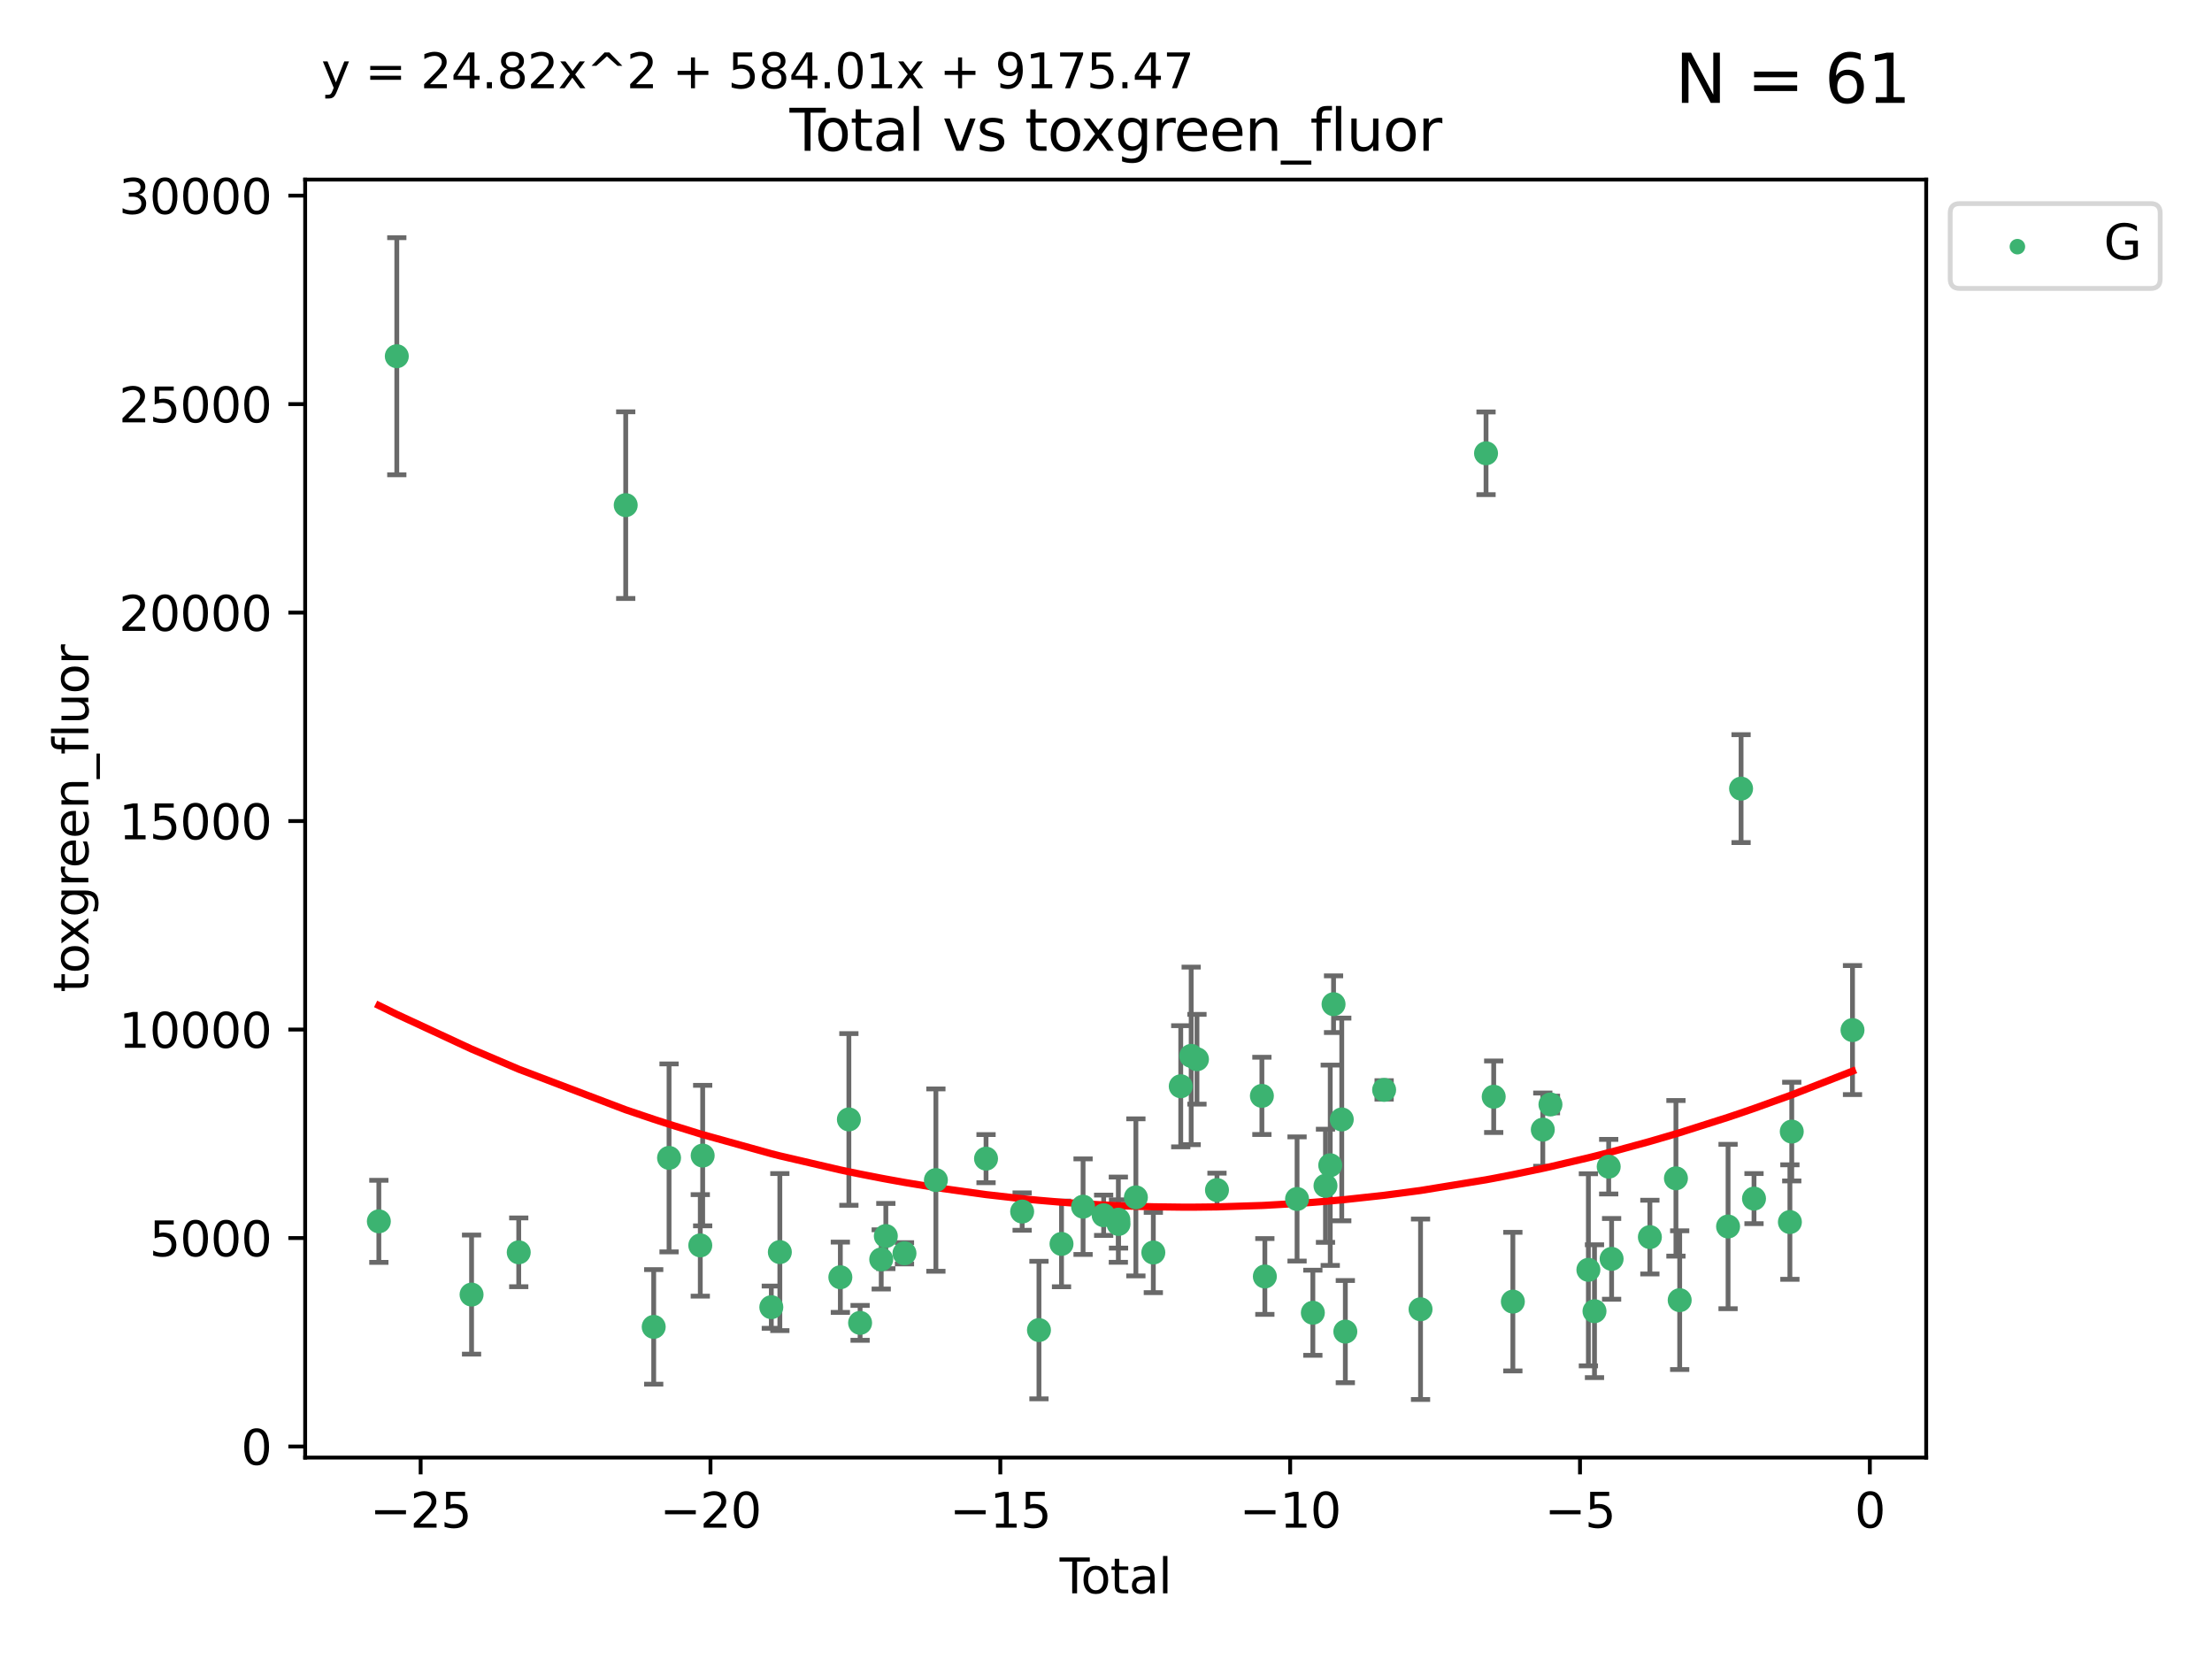 <?xml version="1.0" encoding="utf-8" standalone="no"?>
<!DOCTYPE svg PUBLIC "-//W3C//DTD SVG 1.1//EN"
  "http://www.w3.org/Graphics/SVG/1.1/DTD/svg11.dtd">
<svg xmlns:xlink="http://www.w3.org/1999/xlink" width="460.8pt" height="345.6pt" viewBox="0 0 460.8 345.6" xmlns="http://www.w3.org/2000/svg" version="1.1">
 <defs>
  <style type="text/css">*{stroke-linejoin: round; stroke-linecap: butt}</style>
 </defs>
 <g id="figure_1">
  <g id="patch_1">
   <path d="M 0 345.6 
L 460.8 345.6 
L 460.8 0 
L 0 0 
z
" style="fill: #ffffff"/>
  </g>
  <g id="axes_1">
   <g id="patch_2">
    <path d="M 63.571 303.64 
L 401.26 303.64 
L 401.26 37.411 
L 63.571 37.411 
z
" style="fill: #ffffff"/>
   </g>
   <g id="PathCollection_1">
    <defs>
     <path id="m2d88f4c5b1" d="M 0 1.118 
C 0.297 1.118 0.581 1 0.791 0.791 
C 1 0.581 1.118 0.297 1.118 0 
C 1.118 -0.297 1 -0.581 0.791 -0.791 
C 0.581 -1 0.297 -1.118 0 -1.118 
C -0.297 -1.118 -0.581 -1 -0.791 -0.791 
C -1 -0.581 -1.118 -0.297 -1.118 0 
C -1.118 0.297 -1 0.581 -0.791 0.791 
C -0.581 1 -0.297 1.118 0 1.118 
z
" style="stroke: #3cb371"/>
    </defs>
    <g clip-path="url(#pa39fe75b56)">
     <use xlink:href="#m2d88f4c5b1" x="78.921" y="254.428" style="fill: #3cb371; stroke: #3cb371"/>
     <use xlink:href="#m2d88f4c5b1" x="82.661" y="74.208" style="fill: #3cb371; stroke: #3cb371"/>
     <use xlink:href="#m2d88f4c5b1" x="98.235" y="269.685" style="fill: #3cb371; stroke: #3cb371"/>
     <use xlink:href="#m2d88f4c5b1" x="108.063" y="260.881" style="fill: #3cb371; stroke: #3cb371"/>
     <use xlink:href="#m2d88f4c5b1" x="130.349" y="105.23" style="fill: #3cb371; stroke: #3cb371"/>
     <use xlink:href="#m2d88f4c5b1" x="136.179" y="276.413" style="fill: #3cb371; stroke: #3cb371"/>
     <use xlink:href="#m2d88f4c5b1" x="139.376" y="241.21" style="fill: #3cb371; stroke: #3cb371"/>
     <use xlink:href="#m2d88f4c5b1" x="145.882" y="259.438" style="fill: #3cb371; stroke: #3cb371"/>
     <use xlink:href="#m2d88f4c5b1" x="146.38" y="240.726" style="fill: #3cb371; stroke: #3cb371"/>
     <use xlink:href="#m2d88f4c5b1" x="160.678" y="272.308" style="fill: #3cb371; stroke: #3cb371"/>
     <use xlink:href="#m2d88f4c5b1" x="162.456" y="260.832" style="fill: #3cb371; stroke: #3cb371"/>
     <use xlink:href="#m2d88f4c5b1" x="175.061" y="266.073" style="fill: #3cb371; stroke: #3cb371"/>
     <use xlink:href="#m2d88f4c5b1" x="176.837" y="233.197" style="fill: #3cb371; stroke: #3cb371"/>
     <use xlink:href="#m2d88f4c5b1" x="179.174" y="275.578" style="fill: #3cb371; stroke: #3cb371"/>
     <use xlink:href="#m2d88f4c5b1" x="183.575" y="262.355" style="fill: #3cb371; stroke: #3cb371"/>
     <use xlink:href="#m2d88f4c5b1" x="184.535" y="257.493" style="fill: #3cb371; stroke: #3cb371"/>
     <use xlink:href="#m2d88f4c5b1" x="188.419" y="261.085" style="fill: #3cb371; stroke: #3cb371"/>
     <use xlink:href="#m2d88f4c5b1" x="194.964" y="245.833" style="fill: #3cb371; stroke: #3cb371"/>
     <use xlink:href="#m2d88f4c5b1" x="205.41" y="241.366" style="fill: #3cb371; stroke: #3cb371"/>
     <use xlink:href="#m2d88f4c5b1" x="212.932" y="252.393" style="fill: #3cb371; stroke: #3cb371"/>
     <use xlink:href="#m2d88f4c5b1" x="216.435" y="277.076" style="fill: #3cb371; stroke: #3cb371"/>
     <use xlink:href="#m2d88f4c5b1" x="221.133" y="259.133" style="fill: #3cb371; stroke: #3cb371"/>
     <use xlink:href="#m2d88f4c5b1" x="225.625" y="251.371" style="fill: #3cb371; stroke: #3cb371"/>
     <use xlink:href="#m2d88f4c5b1" x="229.912" y="253.158" style="fill: #3cb371; stroke: #3cb371"/>
     <use xlink:href="#m2d88f4c5b1" x="232.973" y="254.078" style="fill: #3cb371; stroke: #3cb371"/>
     <use xlink:href="#m2d88f4c5b1" x="233.009" y="254.976" style="fill: #3cb371; stroke: #3cb371"/>
     <use xlink:href="#m2d88f4c5b1" x="236.626" y="249.435" style="fill: #3cb371; stroke: #3cb371"/>
     <use xlink:href="#m2d88f4c5b1" x="240.26" y="260.922" style="fill: #3cb371; stroke: #3cb371"/>
     <use xlink:href="#m2d88f4c5b1" x="245.972" y="226.288" style="fill: #3cb371; stroke: #3cb371"/>
     <use xlink:href="#m2d88f4c5b1" x="248.143" y="219.956" style="fill: #3cb371; stroke: #3cb371"/>
     <use xlink:href="#m2d88f4c5b1" x="249.35" y="220.66" style="fill: #3cb371; stroke: #3cb371"/>
     <use xlink:href="#m2d88f4c5b1" x="253.519" y="247.91" style="fill: #3cb371; stroke: #3cb371"/>
     <use xlink:href="#m2d88f4c5b1" x="262.875" y="228.292" style="fill: #3cb371; stroke: #3cb371"/>
     <use xlink:href="#m2d88f4c5b1" x="263.492" y="265.915" style="fill: #3cb371; stroke: #3cb371"/>
     <use xlink:href="#m2d88f4c5b1" x="270.202" y="249.77" style="fill: #3cb371; stroke: #3cb371"/>
     <use xlink:href="#m2d88f4c5b1" x="273.491" y="273.469" style="fill: #3cb371; stroke: #3cb371"/>
     <use xlink:href="#m2d88f4c5b1" x="276.124" y="247.02" style="fill: #3cb371; stroke: #3cb371"/>
     <use xlink:href="#m2d88f4c5b1" x="277.114" y="242.746" style="fill: #3cb371; stroke: #3cb371"/>
     <use xlink:href="#m2d88f4c5b1" x="277.803" y="209.192" style="fill: #3cb371; stroke: #3cb371"/>
     <use xlink:href="#m2d88f4c5b1" x="279.514" y="233.201" style="fill: #3cb371; stroke: #3cb371"/>
     <use xlink:href="#m2d88f4c5b1" x="280.258" y="277.398" style="fill: #3cb371; stroke: #3cb371"/>
     <use xlink:href="#m2d88f4c5b1" x="288.339" y="227.045" style="fill: #3cb371; stroke: #3cb371"/>
     <use xlink:href="#m2d88f4c5b1" x="295.925" y="272.743" style="fill: #3cb371; stroke: #3cb371"/>
     <use xlink:href="#m2d88f4c5b1" x="309.568" y="94.432" style="fill: #3cb371; stroke: #3cb371"/>
     <use xlink:href="#m2d88f4c5b1" x="311.166" y="228.467" style="fill: #3cb371; stroke: #3cb371"/>
     <use xlink:href="#m2d88f4c5b1" x="315.157" y="271.151" style="fill: #3cb371; stroke: #3cb371"/>
     <use xlink:href="#m2d88f4c5b1" x="321.394" y="235.325" style="fill: #3cb371; stroke: #3cb371"/>
     <use xlink:href="#m2d88f4c5b1" x="322.987" y="230.083" style="fill: #3cb371; stroke: #3cb371"/>
     <use xlink:href="#m2d88f4c5b1" x="330.89" y="264.527" style="fill: #3cb371; stroke: #3cb371"/>
     <use xlink:href="#m2d88f4c5b1" x="332.162" y="273.145" style="fill: #3cb371; stroke: #3cb371"/>
     <use xlink:href="#m2d88f4c5b1" x="335.122" y="243.04" style="fill: #3cb371; stroke: #3cb371"/>
     <use xlink:href="#m2d88f4c5b1" x="335.728" y="262.246" style="fill: #3cb371; stroke: #3cb371"/>
     <use xlink:href="#m2d88f4c5b1" x="343.7" y="257.711" style="fill: #3cb371; stroke: #3cb371"/>
     <use xlink:href="#m2d88f4c5b1" x="349.129" y="245.466" style="fill: #3cb371; stroke: #3cb371"/>
     <use xlink:href="#m2d88f4c5b1" x="349.91" y="270.848" style="fill: #3cb371; stroke: #3cb371"/>
     <use xlink:href="#m2d88f4c5b1" x="359.988" y="255.503" style="fill: #3cb371; stroke: #3cb371"/>
     <use xlink:href="#m2d88f4c5b1" x="362.697" y="164.284" style="fill: #3cb371; stroke: #3cb371"/>
     <use xlink:href="#m2d88f4c5b1" x="365.392" y="249.691" style="fill: #3cb371; stroke: #3cb371"/>
     <use xlink:href="#m2d88f4c5b1" x="372.869" y="254.577" style="fill: #3cb371; stroke: #3cb371"/>
     <use xlink:href="#m2d88f4c5b1" x="373.256" y="235.728" style="fill: #3cb371; stroke: #3cb371"/>
     <use xlink:href="#m2d88f4c5b1" x="385.911" y="214.584" style="fill: #3cb371; stroke: #3cb371"/>
    </g>
   </g>
   <g id="matplotlib.axis_1">
    <g id="xtick_1">
     <g id="line2d_1">
      <defs>
       <path id="m2c9f956b57" d="M 0 0 
L 0 3.5 
" style="stroke: #000000; stroke-width: 0.8"/>
      </defs>
      <g>
       <use xlink:href="#m2c9f956b57" x="87.627" y="303.64" style="stroke: #000000; stroke-width: 0.8"/>
      </g>
     </g>
     <g id="text_1">
      <!-- −25 -->
      <g transform="translate(77.075 318.238)scale(0.1 -0.1)">
       <defs>
        <path id="DejaVuSans-2212" d="M 678 2272 
L 4684 2272 
L 4684 1741 
L 678 1741 
L 678 2272 
z
" transform="scale(0.016)"/>
        <path id="DejaVuSans-32" d="M 1228 531 
L 3431 531 
L 3431 0 
L 469 0 
L 469 531 
Q 828 903 1448 1529 
Q 2069 2156 2228 2338 
Q 2531 2678 2651 2914 
Q 2772 3150 2772 3378 
Q 2772 3750 2511 3984 
Q 2250 4219 1831 4219 
Q 1534 4219 1204 4116 
Q 875 4013 500 3803 
L 500 4441 
Q 881 4594 1212 4672 
Q 1544 4750 1819 4750 
Q 2544 4750 2975 4387 
Q 3406 4025 3406 3419 
Q 3406 3131 3298 2873 
Q 3191 2616 2906 2266 
Q 2828 2175 2409 1742 
Q 1991 1309 1228 531 
z
" transform="scale(0.016)"/>
        <path id="DejaVuSans-35" d="M 691 4666 
L 3169 4666 
L 3169 4134 
L 1269 4134 
L 1269 2991 
Q 1406 3038 1543 3061 
Q 1681 3084 1819 3084 
Q 2600 3084 3056 2656 
Q 3513 2228 3513 1497 
Q 3513 744 3044 326 
Q 2575 -91 1722 -91 
Q 1428 -91 1123 -41 
Q 819 9 494 109 
L 494 744 
Q 775 591 1075 516 
Q 1375 441 1709 441 
Q 2250 441 2565 725 
Q 2881 1009 2881 1497 
Q 2881 1984 2565 2268 
Q 2250 2553 1709 2553 
Q 1456 2553 1204 2497 
Q 953 2441 691 2322 
L 691 4666 
z
" transform="scale(0.016)"/>
       </defs>
       <use xlink:href="#DejaVuSans-2212"/>
       <use xlink:href="#DejaVuSans-32" x="83.789"/>
       <use xlink:href="#DejaVuSans-35" x="147.412"/>
      </g>
     </g>
    </g>
    <g id="xtick_2">
     <g id="line2d_2">
      <g>
       <use xlink:href="#m2c9f956b57" x="148.006" y="303.64" style="stroke: #000000; stroke-width: 0.8"/>
      </g>
     </g>
     <g id="text_2">
      <!-- −20 -->
      <g transform="translate(137.454 318.238)scale(0.1 -0.1)">
       <defs>
        <path id="DejaVuSans-30" d="M 2034 4250 
Q 1547 4250 1301 3770 
Q 1056 3291 1056 2328 
Q 1056 1369 1301 889 
Q 1547 409 2034 409 
Q 2525 409 2770 889 
Q 3016 1369 3016 2328 
Q 3016 3291 2770 3770 
Q 2525 4250 2034 4250 
z
M 2034 4750 
Q 2819 4750 3233 4129 
Q 3647 3509 3647 2328 
Q 3647 1150 3233 529 
Q 2819 -91 2034 -91 
Q 1250 -91 836 529 
Q 422 1150 422 2328 
Q 422 3509 836 4129 
Q 1250 4750 2034 4750 
z
" transform="scale(0.016)"/>
       </defs>
       <use xlink:href="#DejaVuSans-2212"/>
       <use xlink:href="#DejaVuSans-32" x="83.789"/>
       <use xlink:href="#DejaVuSans-30" x="147.412"/>
      </g>
     </g>
    </g>
    <g id="xtick_3">
     <g id="line2d_3">
      <g>
       <use xlink:href="#m2c9f956b57" x="208.386" y="303.64" style="stroke: #000000; stroke-width: 0.8"/>
      </g>
     </g>
     <g id="text_3">
      <!-- −15 -->
      <g transform="translate(197.833 318.238)scale(0.1 -0.1)">
       <defs>
        <path id="DejaVuSans-31" d="M 794 531 
L 1825 531 
L 1825 4091 
L 703 3866 
L 703 4441 
L 1819 4666 
L 2450 4666 
L 2450 531 
L 3481 531 
L 3481 0 
L 794 0 
L 794 531 
z
" transform="scale(0.016)"/>
       </defs>
       <use xlink:href="#DejaVuSans-2212"/>
       <use xlink:href="#DejaVuSans-31" x="83.789"/>
       <use xlink:href="#DejaVuSans-35" x="147.412"/>
      </g>
     </g>
    </g>
    <g id="xtick_4">
     <g id="line2d_4">
      <g>
       <use xlink:href="#m2c9f956b57" x="268.765" y="303.64" style="stroke: #000000; stroke-width: 0.8"/>
      </g>
     </g>
     <g id="text_4">
      <!-- −10 -->
      <g transform="translate(258.212 318.238)scale(0.1 -0.1)">
       <use xlink:href="#DejaVuSans-2212"/>
       <use xlink:href="#DejaVuSans-31" x="83.789"/>
       <use xlink:href="#DejaVuSans-30" x="147.412"/>
      </g>
     </g>
    </g>
    <g id="xtick_5">
     <g id="line2d_5">
      <g>
       <use xlink:href="#m2c9f956b57" x="329.144" y="303.64" style="stroke: #000000; stroke-width: 0.8"/>
      </g>
     </g>
     <g id="text_5">
      <!-- −5 -->
      <g transform="translate(321.773 318.238)scale(0.1 -0.1)">
       <use xlink:href="#DejaVuSans-2212"/>
       <use xlink:href="#DejaVuSans-35" x="83.789"/>
      </g>
     </g>
    </g>
    <g id="xtick_6">
     <g id="line2d_6">
      <g>
       <use xlink:href="#m2c9f956b57" x="389.523" y="303.64" style="stroke: #000000; stroke-width: 0.8"/>
      </g>
     </g>
     <g id="text_6">
      <!-- 0 -->
      <g transform="translate(386.342 318.238)scale(0.1 -0.1)">
       <use xlink:href="#DejaVuSans-30"/>
      </g>
     </g>
    </g>
    <g id="text_7">
     <!-- Total -->
     <g transform="translate(220.739 331.917)scale(0.1 -0.1)">
      <defs>
       <path id="DejaVuSans-54" d="M -19 4666 
L 3928 4666 
L 3928 4134 
L 2272 4134 
L 2272 0 
L 1638 0 
L 1638 4134 
L -19 4134 
L -19 4666 
z
" transform="scale(0.016)"/>
       <path id="DejaVuSans-6f" d="M 1959 3097 
Q 1497 3097 1228 2736 
Q 959 2375 959 1747 
Q 959 1119 1226 758 
Q 1494 397 1959 397 
Q 2419 397 2687 759 
Q 2956 1122 2956 1747 
Q 2956 2369 2687 2733 
Q 2419 3097 1959 3097 
z
M 1959 3584 
Q 2709 3584 3137 3096 
Q 3566 2609 3566 1747 
Q 3566 888 3137 398 
Q 2709 -91 1959 -91 
Q 1206 -91 779 398 
Q 353 888 353 1747 
Q 353 2609 779 3096 
Q 1206 3584 1959 3584 
z
" transform="scale(0.016)"/>
       <path id="DejaVuSans-74" d="M 1172 4494 
L 1172 3500 
L 2356 3500 
L 2356 3053 
L 1172 3053 
L 1172 1153 
Q 1172 725 1289 603 
Q 1406 481 1766 481 
L 2356 481 
L 2356 0 
L 1766 0 
Q 1100 0 847 248 
Q 594 497 594 1153 
L 594 3053 
L 172 3053 
L 172 3500 
L 594 3500 
L 594 4494 
L 1172 4494 
z
" transform="scale(0.016)"/>
       <path id="DejaVuSans-61" d="M 2194 1759 
Q 1497 1759 1228 1600 
Q 959 1441 959 1056 
Q 959 750 1161 570 
Q 1363 391 1709 391 
Q 2188 391 2477 730 
Q 2766 1069 2766 1631 
L 2766 1759 
L 2194 1759 
z
M 3341 1997 
L 3341 0 
L 2766 0 
L 2766 531 
Q 2569 213 2275 61 
Q 1981 -91 1556 -91 
Q 1019 -91 701 211 
Q 384 513 384 1019 
Q 384 1609 779 1909 
Q 1175 2209 1959 2209 
L 2766 2209 
L 2766 2266 
Q 2766 2663 2505 2880 
Q 2244 3097 1772 3097 
Q 1472 3097 1187 3025 
Q 903 2953 641 2809 
L 641 3341 
Q 956 3463 1253 3523 
Q 1550 3584 1831 3584 
Q 2591 3584 2966 3190 
Q 3341 2797 3341 1997 
z
" transform="scale(0.016)"/>
       <path id="DejaVuSans-6c" d="M 603 4863 
L 1178 4863 
L 1178 0 
L 603 0 
L 603 4863 
z
" transform="scale(0.016)"/>
      </defs>
      <use xlink:href="#DejaVuSans-54"/>
      <use xlink:href="#DejaVuSans-6f" x="44.084"/>
      <use xlink:href="#DejaVuSans-74" x="105.266"/>
      <use xlink:href="#DejaVuSans-61" x="144.475"/>
      <use xlink:href="#DejaVuSans-6c" x="205.754"/>
     </g>
    </g>
   </g>
   <g id="matplotlib.axis_2">
    <g id="ytick_1">
     <g id="line2d_7">
      <defs>
       <path id="meb31c6f11b" d="M 0 0 
L -3.5 0 
" style="stroke: #000000; stroke-width: 0.8"/>
      </defs>
      <g>
       <use xlink:href="#meb31c6f11b" x="63.571" y="301.335" style="stroke: #000000; stroke-width: 0.8"/>
      </g>
     </g>
     <g id="text_8">
      <!-- 0 -->
      <g transform="translate(50.209 305.134)scale(0.1 -0.1)">
       <use xlink:href="#DejaVuSans-30"/>
      </g>
     </g>
    </g>
    <g id="ytick_2">
     <g id="line2d_8">
      <g>
       <use xlink:href="#meb31c6f11b" x="63.571" y="257.905" style="stroke: #000000; stroke-width: 0.8"/>
      </g>
     </g>
     <g id="text_9">
      <!-- 5000 -->
      <g transform="translate(31.121 261.704)scale(0.1 -0.1)">
       <use xlink:href="#DejaVuSans-35"/>
       <use xlink:href="#DejaVuSans-30" x="63.623"/>
       <use xlink:href="#DejaVuSans-30" x="127.246"/>
       <use xlink:href="#DejaVuSans-30" x="190.869"/>
      </g>
     </g>
    </g>
    <g id="ytick_3">
     <g id="line2d_9">
      <g>
       <use xlink:href="#meb31c6f11b" x="63.571" y="214.475" style="stroke: #000000; stroke-width: 0.8"/>
      </g>
     </g>
     <g id="text_10">
      <!-- 10000 -->
      <g transform="translate(24.759 218.275)scale(0.1 -0.1)">
       <use xlink:href="#DejaVuSans-31"/>
       <use xlink:href="#DejaVuSans-30" x="63.623"/>
       <use xlink:href="#DejaVuSans-30" x="127.246"/>
       <use xlink:href="#DejaVuSans-30" x="190.869"/>
       <use xlink:href="#DejaVuSans-30" x="254.492"/>
      </g>
     </g>
    </g>
    <g id="ytick_4">
     <g id="line2d_10">
      <g>
       <use xlink:href="#meb31c6f11b" x="63.571" y="171.046" style="stroke: #000000; stroke-width: 0.8"/>
      </g>
     </g>
     <g id="text_11">
      <!-- 15000 -->
      <g transform="translate(24.759 174.845)scale(0.1 -0.1)">
       <use xlink:href="#DejaVuSans-31"/>
       <use xlink:href="#DejaVuSans-35" x="63.623"/>
       <use xlink:href="#DejaVuSans-30" x="127.246"/>
       <use xlink:href="#DejaVuSans-30" x="190.869"/>
       <use xlink:href="#DejaVuSans-30" x="254.492"/>
      </g>
     </g>
    </g>
    <g id="ytick_5">
     <g id="line2d_11">
      <g>
       <use xlink:href="#meb31c6f11b" x="63.571" y="127.616" style="stroke: #000000; stroke-width: 0.8"/>
      </g>
     </g>
     <g id="text_12">
      <!-- 20000 -->
      <g transform="translate(24.759 131.415)scale(0.1 -0.1)">
       <use xlink:href="#DejaVuSans-32"/>
       <use xlink:href="#DejaVuSans-30" x="63.623"/>
       <use xlink:href="#DejaVuSans-30" x="127.246"/>
       <use xlink:href="#DejaVuSans-30" x="190.869"/>
       <use xlink:href="#DejaVuSans-30" x="254.492"/>
      </g>
     </g>
    </g>
    <g id="ytick_6">
     <g id="line2d_12">
      <g>
       <use xlink:href="#meb31c6f11b" x="63.571" y="84.186" style="stroke: #000000; stroke-width: 0.8"/>
      </g>
     </g>
     <g id="text_13">
      <!-- 25000 -->
      <g transform="translate(24.759 87.985)scale(0.1 -0.1)">
       <use xlink:href="#DejaVuSans-32"/>
       <use xlink:href="#DejaVuSans-35" x="63.623"/>
       <use xlink:href="#DejaVuSans-30" x="127.246"/>
       <use xlink:href="#DejaVuSans-30" x="190.869"/>
       <use xlink:href="#DejaVuSans-30" x="254.492"/>
      </g>
     </g>
    </g>
    <g id="ytick_7">
     <g id="line2d_13">
      <g>
       <use xlink:href="#meb31c6f11b" x="63.571" y="40.757" style="stroke: #000000; stroke-width: 0.8"/>
      </g>
     </g>
     <g id="text_14">
      <!-- 30000 -->
      <g transform="translate(24.759 44.556)scale(0.1 -0.1)">
       <defs>
        <path id="DejaVuSans-33" d="M 2597 2516 
Q 3050 2419 3304 2112 
Q 3559 1806 3559 1356 
Q 3559 666 3084 287 
Q 2609 -91 1734 -91 
Q 1441 -91 1130 -33 
Q 819 25 488 141 
L 488 750 
Q 750 597 1062 519 
Q 1375 441 1716 441 
Q 2309 441 2620 675 
Q 2931 909 2931 1356 
Q 2931 1769 2642 2001 
Q 2353 2234 1838 2234 
L 1294 2234 
L 1294 2753 
L 1863 2753 
Q 2328 2753 2575 2939 
Q 2822 3125 2822 3475 
Q 2822 3834 2567 4026 
Q 2313 4219 1838 4219 
Q 1578 4219 1281 4162 
Q 984 4106 628 3988 
L 628 4550 
Q 988 4650 1302 4700 
Q 1616 4750 1894 4750 
Q 2613 4750 3031 4423 
Q 3450 4097 3450 3541 
Q 3450 3153 3228 2886 
Q 3006 2619 2597 2516 
z
" transform="scale(0.016)"/>
       </defs>
       <use xlink:href="#DejaVuSans-33"/>
       <use xlink:href="#DejaVuSans-30" x="63.623"/>
       <use xlink:href="#DejaVuSans-30" x="127.246"/>
       <use xlink:href="#DejaVuSans-30" x="190.869"/>
       <use xlink:href="#DejaVuSans-30" x="254.492"/>
      </g>
     </g>
    </g>
    <g id="text_15">
     <!-- toxgreen_fluor -->
     <g transform="translate(18.401 206.72)rotate(-90)scale(0.1 -0.1)">
      <defs>
       <path id="DejaVuSans-78" d="M 3513 3500 
L 2247 1797 
L 3578 0 
L 2900 0 
L 1881 1375 
L 863 0 
L 184 0 
L 1544 1831 
L 300 3500 
L 978 3500 
L 1906 2253 
L 2834 3500 
L 3513 3500 
z
" transform="scale(0.016)"/>
       <path id="DejaVuSans-67" d="M 2906 1791 
Q 2906 2416 2648 2759 
Q 2391 3103 1925 3103 
Q 1463 3103 1205 2759 
Q 947 2416 947 1791 
Q 947 1169 1205 825 
Q 1463 481 1925 481 
Q 2391 481 2648 825 
Q 2906 1169 2906 1791 
z
M 3481 434 
Q 3481 -459 3084 -895 
Q 2688 -1331 1869 -1331 
Q 1566 -1331 1297 -1286 
Q 1028 -1241 775 -1147 
L 775 -588 
Q 1028 -725 1275 -790 
Q 1522 -856 1778 -856 
Q 2344 -856 2625 -561 
Q 2906 -266 2906 331 
L 2906 616 
Q 2728 306 2450 153 
Q 2172 0 1784 0 
Q 1141 0 747 490 
Q 353 981 353 1791 
Q 353 2603 747 3093 
Q 1141 3584 1784 3584 
Q 2172 3584 2450 3431 
Q 2728 3278 2906 2969 
L 2906 3500 
L 3481 3500 
L 3481 434 
z
" transform="scale(0.016)"/>
       <path id="DejaVuSans-72" d="M 2631 2963 
Q 2534 3019 2420 3045 
Q 2306 3072 2169 3072 
Q 1681 3072 1420 2755 
Q 1159 2438 1159 1844 
L 1159 0 
L 581 0 
L 581 3500 
L 1159 3500 
L 1159 2956 
Q 1341 3275 1631 3429 
Q 1922 3584 2338 3584 
Q 2397 3584 2469 3576 
Q 2541 3569 2628 3553 
L 2631 2963 
z
" transform="scale(0.016)"/>
       <path id="DejaVuSans-65" d="M 3597 1894 
L 3597 1613 
L 953 1613 
Q 991 1019 1311 708 
Q 1631 397 2203 397 
Q 2534 397 2845 478 
Q 3156 559 3463 722 
L 3463 178 
Q 3153 47 2828 -22 
Q 2503 -91 2169 -91 
Q 1331 -91 842 396 
Q 353 884 353 1716 
Q 353 2575 817 3079 
Q 1281 3584 2069 3584 
Q 2775 3584 3186 3129 
Q 3597 2675 3597 1894 
z
M 3022 2063 
Q 3016 2534 2758 2815 
Q 2500 3097 2075 3097 
Q 1594 3097 1305 2825 
Q 1016 2553 972 2059 
L 3022 2063 
z
" transform="scale(0.016)"/>
       <path id="DejaVuSans-6e" d="M 3513 2113 
L 3513 0 
L 2938 0 
L 2938 2094 
Q 2938 2591 2744 2837 
Q 2550 3084 2163 3084 
Q 1697 3084 1428 2787 
Q 1159 2491 1159 1978 
L 1159 0 
L 581 0 
L 581 3500 
L 1159 3500 
L 1159 2956 
Q 1366 3272 1645 3428 
Q 1925 3584 2291 3584 
Q 2894 3584 3203 3211 
Q 3513 2838 3513 2113 
z
" transform="scale(0.016)"/>
       <path id="DejaVuSans-5f" d="M 3263 -1063 
L 3263 -1509 
L -63 -1509 
L -63 -1063 
L 3263 -1063 
z
" transform="scale(0.016)"/>
       <path id="DejaVuSans-66" d="M 2375 4863 
L 2375 4384 
L 1825 4384 
Q 1516 4384 1395 4259 
Q 1275 4134 1275 3809 
L 1275 3500 
L 2222 3500 
L 2222 3053 
L 1275 3053 
L 1275 0 
L 697 0 
L 697 3053 
L 147 3053 
L 147 3500 
L 697 3500 
L 697 3744 
Q 697 4328 969 4595 
Q 1241 4863 1831 4863 
L 2375 4863 
z
" transform="scale(0.016)"/>
       <path id="DejaVuSans-75" d="M 544 1381 
L 544 3500 
L 1119 3500 
L 1119 1403 
Q 1119 906 1312 657 
Q 1506 409 1894 409 
Q 2359 409 2629 706 
Q 2900 1003 2900 1516 
L 2900 3500 
L 3475 3500 
L 3475 0 
L 2900 0 
L 2900 538 
Q 2691 219 2414 64 
Q 2138 -91 1772 -91 
Q 1169 -91 856 284 
Q 544 659 544 1381 
z
M 1991 3584 
L 1991 3584 
z
" transform="scale(0.016)"/>
      </defs>
      <use xlink:href="#DejaVuSans-74"/>
      <use xlink:href="#DejaVuSans-6f" x="39.209"/>
      <use xlink:href="#DejaVuSans-78" x="97.266"/>
      <use xlink:href="#DejaVuSans-67" x="156.445"/>
      <use xlink:href="#DejaVuSans-72" x="219.922"/>
      <use xlink:href="#DejaVuSans-65" x="258.785"/>
      <use xlink:href="#DejaVuSans-65" x="320.309"/>
      <use xlink:href="#DejaVuSans-6e" x="381.832"/>
      <use xlink:href="#DejaVuSans-5f" x="445.211"/>
      <use xlink:href="#DejaVuSans-66" x="495.211"/>
      <use xlink:href="#DejaVuSans-6c" x="530.416"/>
      <use xlink:href="#DejaVuSans-75" x="558.199"/>
      <use xlink:href="#DejaVuSans-6f" x="621.578"/>
      <use xlink:href="#DejaVuSans-72" x="682.76"/>
     </g>
    </g>
   </g>
   <g id="LineCollection_1">
    <path d="M 78.921 262.976 
L 78.921 245.881 
" clip-path="url(#pa39fe75b56)" style="fill: none; stroke: #696969"/>
    <path d="M 82.661 98.904 
L 82.661 49.513 
" clip-path="url(#pa39fe75b56)" style="fill: none; stroke: #696969"/>
    <path d="M 98.235 282.089 
L 98.235 257.281 
" clip-path="url(#pa39fe75b56)" style="fill: none; stroke: #696969"/>
    <path d="M 108.063 268.045 
L 108.063 253.718 
" clip-path="url(#pa39fe75b56)" style="fill: none; stroke: #696969"/>
    <path d="M 130.349 124.674 
L 130.349 85.787 
" clip-path="url(#pa39fe75b56)" style="fill: none; stroke: #696969"/>
    <path d="M 136.179 288.346 
L 136.179 264.481 
" clip-path="url(#pa39fe75b56)" style="fill: none; stroke: #696969"/>
    <path d="M 139.376 260.79 
L 139.376 221.629 
" clip-path="url(#pa39fe75b56)" style="fill: none; stroke: #696969"/>
    <path d="M 145.882 270.01 
L 145.882 248.866 
" clip-path="url(#pa39fe75b56)" style="fill: none; stroke: #696969"/>
    <path d="M 146.38 255.362 
L 146.38 226.09 
" clip-path="url(#pa39fe75b56)" style="fill: none; stroke: #696969"/>
    <path d="M 160.678 276.709 
L 160.678 267.907 
" clip-path="url(#pa39fe75b56)" style="fill: none; stroke: #696969"/>
    <path d="M 162.456 277.187 
L 162.456 244.476 
" clip-path="url(#pa39fe75b56)" style="fill: none; stroke: #696969"/>
    <path d="M 175.061 273.395 
L 175.061 258.752 
" clip-path="url(#pa39fe75b56)" style="fill: none; stroke: #696969"/>
    <path d="M 176.837 251.079 
L 176.837 215.315 
" clip-path="url(#pa39fe75b56)" style="fill: none; stroke: #696969"/>
    <path d="M 179.174 279.209 
L 179.174 271.947 
" clip-path="url(#pa39fe75b56)" style="fill: none; stroke: #696969"/>
    <path d="M 183.575 268.526 
L 183.575 256.183 
" clip-path="url(#pa39fe75b56)" style="fill: none; stroke: #696969"/>
    <path d="M 184.535 264.286 
L 184.535 250.699 
" clip-path="url(#pa39fe75b56)" style="fill: none; stroke: #696969"/>
    <path d="M 188.419 263.302 
L 188.419 258.868 
" clip-path="url(#pa39fe75b56)" style="fill: none; stroke: #696969"/>
    <path d="M 194.964 264.821 
L 194.964 226.845 
" clip-path="url(#pa39fe75b56)" style="fill: none; stroke: #696969"/>
    <path d="M 205.41 246.382 
L 205.41 236.35 
" clip-path="url(#pa39fe75b56)" style="fill: none; stroke: #696969"/>
    <path d="M 212.932 256.286 
L 212.932 248.5 
" clip-path="url(#pa39fe75b56)" style="fill: none; stroke: #696969"/>
    <path d="M 216.435 291.404 
L 216.435 262.747 
" clip-path="url(#pa39fe75b56)" style="fill: none; stroke: #696969"/>
    <path d="M 221.133 268.058 
L 221.133 250.208 
" clip-path="url(#pa39fe75b56)" style="fill: none; stroke: #696969"/>
    <path d="M 225.625 261.325 
L 225.625 241.418 
" clip-path="url(#pa39fe75b56)" style="fill: none; stroke: #696969"/>
    <path d="M 229.912 257.359 
L 229.912 248.958 
" clip-path="url(#pa39fe75b56)" style="fill: none; stroke: #696969"/>
    <path d="M 232.973 262.958 
L 232.973 245.199 
" clip-path="url(#pa39fe75b56)" style="fill: none; stroke: #696969"/>
    <path d="M 233.009 260.001 
L 233.009 249.951 
" clip-path="url(#pa39fe75b56)" style="fill: none; stroke: #696969"/>
    <path d="M 236.626 265.798 
L 236.626 233.072 
" clip-path="url(#pa39fe75b56)" style="fill: none; stroke: #696969"/>
    <path d="M 240.26 269.281 
L 240.26 252.563 
" clip-path="url(#pa39fe75b56)" style="fill: none; stroke: #696969"/>
    <path d="M 245.972 238.906 
L 245.972 213.67 
" clip-path="url(#pa39fe75b56)" style="fill: none; stroke: #696969"/>
    <path d="M 248.143 238.448 
L 248.143 201.464 
" clip-path="url(#pa39fe75b56)" style="fill: none; stroke: #696969"/>
    <path d="M 249.35 230.012 
L 249.35 211.309 
" clip-path="url(#pa39fe75b56)" style="fill: none; stroke: #696969"/>
    <path d="M 253.519 251.435 
L 253.519 244.386 
" clip-path="url(#pa39fe75b56)" style="fill: none; stroke: #696969"/>
    <path d="M 262.875 236.336 
L 262.875 220.248 
" clip-path="url(#pa39fe75b56)" style="fill: none; stroke: #696969"/>
    <path d="M 263.492 273.809 
L 263.492 258.021 
" clip-path="url(#pa39fe75b56)" style="fill: none; stroke: #696969"/>
    <path d="M 270.202 262.702 
L 270.202 236.837 
" clip-path="url(#pa39fe75b56)" style="fill: none; stroke: #696969"/>
    <path d="M 273.491 282.334 
L 273.491 264.605 
" clip-path="url(#pa39fe75b56)" style="fill: none; stroke: #696969"/>
    <path d="M 276.124 258.805 
L 276.124 235.236 
" clip-path="url(#pa39fe75b56)" style="fill: none; stroke: #696969"/>
    <path d="M 277.114 263.611 
L 277.114 221.882 
" clip-path="url(#pa39fe75b56)" style="fill: none; stroke: #696969"/>
    <path d="M 277.803 215.095 
L 277.803 203.288 
" clip-path="url(#pa39fe75b56)" style="fill: none; stroke: #696969"/>
    <path d="M 279.514 254.312 
L 279.514 212.089 
" clip-path="url(#pa39fe75b56)" style="fill: none; stroke: #696969"/>
    <path d="M 280.258 288.044 
L 280.258 266.751 
" clip-path="url(#pa39fe75b56)" style="fill: none; stroke: #696969"/>
    <path d="M 288.339 228.967 
L 288.339 225.123 
" clip-path="url(#pa39fe75b56)" style="fill: none; stroke: #696969"/>
    <path d="M 295.925 291.539 
L 295.925 253.947 
" clip-path="url(#pa39fe75b56)" style="fill: none; stroke: #696969"/>
    <path d="M 309.568 103.045 
L 309.568 85.818 
" clip-path="url(#pa39fe75b56)" style="fill: none; stroke: #696969"/>
    <path d="M 311.166 235.916 
L 311.166 221.019 
" clip-path="url(#pa39fe75b56)" style="fill: none; stroke: #696969"/>
    <path d="M 315.157 285.586 
L 315.157 256.716 
" clip-path="url(#pa39fe75b56)" style="fill: none; stroke: #696969"/>
    <path d="M 321.394 242.952 
L 321.394 227.697 
" clip-path="url(#pa39fe75b56)" style="fill: none; stroke: #696969"/>
    <path d="M 322.987 231.824 
L 322.987 228.342 
" clip-path="url(#pa39fe75b56)" style="fill: none; stroke: #696969"/>
    <path d="M 330.89 284.538 
L 330.89 244.516 
" clip-path="url(#pa39fe75b56)" style="fill: none; stroke: #696969"/>
    <path d="M 332.162 286.978 
L 332.162 259.311 
" clip-path="url(#pa39fe75b56)" style="fill: none; stroke: #696969"/>
    <path d="M 335.122 248.728 
L 335.122 237.353 
" clip-path="url(#pa39fe75b56)" style="fill: none; stroke: #696969"/>
    <path d="M 335.728 270.657 
L 335.728 253.834 
" clip-path="url(#pa39fe75b56)" style="fill: none; stroke: #696969"/>
    <path d="M 343.7 265.392 
L 343.7 250.03 
" clip-path="url(#pa39fe75b56)" style="fill: none; stroke: #696969"/>
    <path d="M 349.129 261.673 
L 349.129 229.259 
" clip-path="url(#pa39fe75b56)" style="fill: none; stroke: #696969"/>
    <path d="M 349.91 285.299 
L 349.91 256.398 
" clip-path="url(#pa39fe75b56)" style="fill: none; stroke: #696969"/>
    <path d="M 359.988 272.624 
L 359.988 238.382 
" clip-path="url(#pa39fe75b56)" style="fill: none; stroke: #696969"/>
    <path d="M 362.697 175.52 
L 362.697 153.047 
" clip-path="url(#pa39fe75b56)" style="fill: none; stroke: #696969"/>
    <path d="M 365.392 254.905 
L 365.392 244.477 
" clip-path="url(#pa39fe75b56)" style="fill: none; stroke: #696969"/>
    <path d="M 372.869 266.502 
L 372.869 242.651 
" clip-path="url(#pa39fe75b56)" style="fill: none; stroke: #696969"/>
    <path d="M 373.256 246.008 
L 373.256 225.448 
" clip-path="url(#pa39fe75b56)" style="fill: none; stroke: #696969"/>
    <path d="M 385.911 228.025 
L 385.911 201.143 
" clip-path="url(#pa39fe75b56)" style="fill: none; stroke: #696969"/>
   </g>
   <g id="line2d_14">
    <defs>
     <path id="m02c8bd6ff6" d="M 2 0 
L -2 -0 
" style="stroke: #696969"/>
    </defs>
    <g clip-path="url(#pa39fe75b56)">
     <use xlink:href="#m02c8bd6ff6" x="78.921" y="262.976" style="fill: #696969; stroke: #696969"/>
     <use xlink:href="#m02c8bd6ff6" x="82.661" y="98.904" style="fill: #696969; stroke: #696969"/>
     <use xlink:href="#m02c8bd6ff6" x="98.235" y="282.089" style="fill: #696969; stroke: #696969"/>
     <use xlink:href="#m02c8bd6ff6" x="108.063" y="268.045" style="fill: #696969; stroke: #696969"/>
     <use xlink:href="#m02c8bd6ff6" x="130.349" y="124.674" style="fill: #696969; stroke: #696969"/>
     <use xlink:href="#m02c8bd6ff6" x="136.179" y="288.346" style="fill: #696969; stroke: #696969"/>
     <use xlink:href="#m02c8bd6ff6" x="139.376" y="260.79" style="fill: #696969; stroke: #696969"/>
     <use xlink:href="#m02c8bd6ff6" x="145.882" y="270.01" style="fill: #696969; stroke: #696969"/>
     <use xlink:href="#m02c8bd6ff6" x="146.38" y="255.362" style="fill: #696969; stroke: #696969"/>
     <use xlink:href="#m02c8bd6ff6" x="160.678" y="276.709" style="fill: #696969; stroke: #696969"/>
     <use xlink:href="#m02c8bd6ff6" x="162.456" y="277.187" style="fill: #696969; stroke: #696969"/>
     <use xlink:href="#m02c8bd6ff6" x="175.061" y="273.395" style="fill: #696969; stroke: #696969"/>
     <use xlink:href="#m02c8bd6ff6" x="176.837" y="251.079" style="fill: #696969; stroke: #696969"/>
     <use xlink:href="#m02c8bd6ff6" x="179.174" y="279.209" style="fill: #696969; stroke: #696969"/>
     <use xlink:href="#m02c8bd6ff6" x="183.575" y="268.526" style="fill: #696969; stroke: #696969"/>
     <use xlink:href="#m02c8bd6ff6" x="184.535" y="264.286" style="fill: #696969; stroke: #696969"/>
     <use xlink:href="#m02c8bd6ff6" x="188.419" y="263.302" style="fill: #696969; stroke: #696969"/>
     <use xlink:href="#m02c8bd6ff6" x="194.964" y="264.821" style="fill: #696969; stroke: #696969"/>
     <use xlink:href="#m02c8bd6ff6" x="205.41" y="246.382" style="fill: #696969; stroke: #696969"/>
     <use xlink:href="#m02c8bd6ff6" x="212.932" y="256.286" style="fill: #696969; stroke: #696969"/>
     <use xlink:href="#m02c8bd6ff6" x="216.435" y="291.404" style="fill: #696969; stroke: #696969"/>
     <use xlink:href="#m02c8bd6ff6" x="221.133" y="268.058" style="fill: #696969; stroke: #696969"/>
     <use xlink:href="#m02c8bd6ff6" x="225.625" y="261.325" style="fill: #696969; stroke: #696969"/>
     <use xlink:href="#m02c8bd6ff6" x="229.912" y="257.359" style="fill: #696969; stroke: #696969"/>
     <use xlink:href="#m02c8bd6ff6" x="232.973" y="262.958" style="fill: #696969; stroke: #696969"/>
     <use xlink:href="#m02c8bd6ff6" x="233.009" y="260.001" style="fill: #696969; stroke: #696969"/>
     <use xlink:href="#m02c8bd6ff6" x="236.626" y="265.798" style="fill: #696969; stroke: #696969"/>
     <use xlink:href="#m02c8bd6ff6" x="240.26" y="269.281" style="fill: #696969; stroke: #696969"/>
     <use xlink:href="#m02c8bd6ff6" x="245.972" y="238.906" style="fill: #696969; stroke: #696969"/>
     <use xlink:href="#m02c8bd6ff6" x="248.143" y="238.448" style="fill: #696969; stroke: #696969"/>
     <use xlink:href="#m02c8bd6ff6" x="249.35" y="230.012" style="fill: #696969; stroke: #696969"/>
     <use xlink:href="#m02c8bd6ff6" x="253.519" y="251.435" style="fill: #696969; stroke: #696969"/>
     <use xlink:href="#m02c8bd6ff6" x="262.875" y="236.336" style="fill: #696969; stroke: #696969"/>
     <use xlink:href="#m02c8bd6ff6" x="263.492" y="273.809" style="fill: #696969; stroke: #696969"/>
     <use xlink:href="#m02c8bd6ff6" x="270.202" y="262.702" style="fill: #696969; stroke: #696969"/>
     <use xlink:href="#m02c8bd6ff6" x="273.491" y="282.334" style="fill: #696969; stroke: #696969"/>
     <use xlink:href="#m02c8bd6ff6" x="276.124" y="258.805" style="fill: #696969; stroke: #696969"/>
     <use xlink:href="#m02c8bd6ff6" x="277.114" y="263.611" style="fill: #696969; stroke: #696969"/>
     <use xlink:href="#m02c8bd6ff6" x="277.803" y="215.095" style="fill: #696969; stroke: #696969"/>
     <use xlink:href="#m02c8bd6ff6" x="279.514" y="254.312" style="fill: #696969; stroke: #696969"/>
     <use xlink:href="#m02c8bd6ff6" x="280.258" y="288.044" style="fill: #696969; stroke: #696969"/>
     <use xlink:href="#m02c8bd6ff6" x="288.339" y="228.967" style="fill: #696969; stroke: #696969"/>
     <use xlink:href="#m02c8bd6ff6" x="295.925" y="291.539" style="fill: #696969; stroke: #696969"/>
     <use xlink:href="#m02c8bd6ff6" x="309.568" y="103.045" style="fill: #696969; stroke: #696969"/>
     <use xlink:href="#m02c8bd6ff6" x="311.166" y="235.916" style="fill: #696969; stroke: #696969"/>
     <use xlink:href="#m02c8bd6ff6" x="315.157" y="285.586" style="fill: #696969; stroke: #696969"/>
     <use xlink:href="#m02c8bd6ff6" x="321.394" y="242.952" style="fill: #696969; stroke: #696969"/>
     <use xlink:href="#m02c8bd6ff6" x="322.987" y="231.824" style="fill: #696969; stroke: #696969"/>
     <use xlink:href="#m02c8bd6ff6" x="330.89" y="284.538" style="fill: #696969; stroke: #696969"/>
     <use xlink:href="#m02c8bd6ff6" x="332.162" y="286.978" style="fill: #696969; stroke: #696969"/>
     <use xlink:href="#m02c8bd6ff6" x="335.122" y="248.728" style="fill: #696969; stroke: #696969"/>
     <use xlink:href="#m02c8bd6ff6" x="335.728" y="270.657" style="fill: #696969; stroke: #696969"/>
     <use xlink:href="#m02c8bd6ff6" x="343.7" y="265.392" style="fill: #696969; stroke: #696969"/>
     <use xlink:href="#m02c8bd6ff6" x="349.129" y="261.673" style="fill: #696969; stroke: #696969"/>
     <use xlink:href="#m02c8bd6ff6" x="349.91" y="285.299" style="fill: #696969; stroke: #696969"/>
     <use xlink:href="#m02c8bd6ff6" x="359.988" y="272.624" style="fill: #696969; stroke: #696969"/>
     <use xlink:href="#m02c8bd6ff6" x="362.697" y="175.52" style="fill: #696969; stroke: #696969"/>
     <use xlink:href="#m02c8bd6ff6" x="365.392" y="254.905" style="fill: #696969; stroke: #696969"/>
     <use xlink:href="#m02c8bd6ff6" x="372.869" y="266.502" style="fill: #696969; stroke: #696969"/>
     <use xlink:href="#m02c8bd6ff6" x="373.256" y="246.008" style="fill: #696969; stroke: #696969"/>
     <use xlink:href="#m02c8bd6ff6" x="385.911" y="228.025" style="fill: #696969; stroke: #696969"/>
    </g>
   </g>
   <g id="line2d_15">
    <g clip-path="url(#pa39fe75b56)">
     <use xlink:href="#m02c8bd6ff6" x="78.921" y="245.881" style="fill: #696969; stroke: #696969"/>
     <use xlink:href="#m02c8bd6ff6" x="82.661" y="49.513" style="fill: #696969; stroke: #696969"/>
     <use xlink:href="#m02c8bd6ff6" x="98.235" y="257.281" style="fill: #696969; stroke: #696969"/>
     <use xlink:href="#m02c8bd6ff6" x="108.063" y="253.718" style="fill: #696969; stroke: #696969"/>
     <use xlink:href="#m02c8bd6ff6" x="130.349" y="85.787" style="fill: #696969; stroke: #696969"/>
     <use xlink:href="#m02c8bd6ff6" x="136.179" y="264.481" style="fill: #696969; stroke: #696969"/>
     <use xlink:href="#m02c8bd6ff6" x="139.376" y="221.629" style="fill: #696969; stroke: #696969"/>
     <use xlink:href="#m02c8bd6ff6" x="145.882" y="248.866" style="fill: #696969; stroke: #696969"/>
     <use xlink:href="#m02c8bd6ff6" x="146.38" y="226.09" style="fill: #696969; stroke: #696969"/>
     <use xlink:href="#m02c8bd6ff6" x="160.678" y="267.907" style="fill: #696969; stroke: #696969"/>
     <use xlink:href="#m02c8bd6ff6" x="162.456" y="244.476" style="fill: #696969; stroke: #696969"/>
     <use xlink:href="#m02c8bd6ff6" x="175.061" y="258.752" style="fill: #696969; stroke: #696969"/>
     <use xlink:href="#m02c8bd6ff6" x="176.837" y="215.315" style="fill: #696969; stroke: #696969"/>
     <use xlink:href="#m02c8bd6ff6" x="179.174" y="271.947" style="fill: #696969; stroke: #696969"/>
     <use xlink:href="#m02c8bd6ff6" x="183.575" y="256.183" style="fill: #696969; stroke: #696969"/>
     <use xlink:href="#m02c8bd6ff6" x="184.535" y="250.699" style="fill: #696969; stroke: #696969"/>
     <use xlink:href="#m02c8bd6ff6" x="188.419" y="258.868" style="fill: #696969; stroke: #696969"/>
     <use xlink:href="#m02c8bd6ff6" x="194.964" y="226.845" style="fill: #696969; stroke: #696969"/>
     <use xlink:href="#m02c8bd6ff6" x="205.41" y="236.35" style="fill: #696969; stroke: #696969"/>
     <use xlink:href="#m02c8bd6ff6" x="212.932" y="248.5" style="fill: #696969; stroke: #696969"/>
     <use xlink:href="#m02c8bd6ff6" x="216.435" y="262.747" style="fill: #696969; stroke: #696969"/>
     <use xlink:href="#m02c8bd6ff6" x="221.133" y="250.208" style="fill: #696969; stroke: #696969"/>
     <use xlink:href="#m02c8bd6ff6" x="225.625" y="241.418" style="fill: #696969; stroke: #696969"/>
     <use xlink:href="#m02c8bd6ff6" x="229.912" y="248.958" style="fill: #696969; stroke: #696969"/>
     <use xlink:href="#m02c8bd6ff6" x="232.973" y="245.199" style="fill: #696969; stroke: #696969"/>
     <use xlink:href="#m02c8bd6ff6" x="233.009" y="249.951" style="fill: #696969; stroke: #696969"/>
     <use xlink:href="#m02c8bd6ff6" x="236.626" y="233.072" style="fill: #696969; stroke: #696969"/>
     <use xlink:href="#m02c8bd6ff6" x="240.26" y="252.563" style="fill: #696969; stroke: #696969"/>
     <use xlink:href="#m02c8bd6ff6" x="245.972" y="213.67" style="fill: #696969; stroke: #696969"/>
     <use xlink:href="#m02c8bd6ff6" x="248.143" y="201.464" style="fill: #696969; stroke: #696969"/>
     <use xlink:href="#m02c8bd6ff6" x="249.35" y="211.309" style="fill: #696969; stroke: #696969"/>
     <use xlink:href="#m02c8bd6ff6" x="253.519" y="244.386" style="fill: #696969; stroke: #696969"/>
     <use xlink:href="#m02c8bd6ff6" x="262.875" y="220.248" style="fill: #696969; stroke: #696969"/>
     <use xlink:href="#m02c8bd6ff6" x="263.492" y="258.021" style="fill: #696969; stroke: #696969"/>
     <use xlink:href="#m02c8bd6ff6" x="270.202" y="236.837" style="fill: #696969; stroke: #696969"/>
     <use xlink:href="#m02c8bd6ff6" x="273.491" y="264.605" style="fill: #696969; stroke: #696969"/>
     <use xlink:href="#m02c8bd6ff6" x="276.124" y="235.236" style="fill: #696969; stroke: #696969"/>
     <use xlink:href="#m02c8bd6ff6" x="277.114" y="221.882" style="fill: #696969; stroke: #696969"/>
     <use xlink:href="#m02c8bd6ff6" x="277.803" y="203.288" style="fill: #696969; stroke: #696969"/>
     <use xlink:href="#m02c8bd6ff6" x="279.514" y="212.089" style="fill: #696969; stroke: #696969"/>
     <use xlink:href="#m02c8bd6ff6" x="280.258" y="266.751" style="fill: #696969; stroke: #696969"/>
     <use xlink:href="#m02c8bd6ff6" x="288.339" y="225.123" style="fill: #696969; stroke: #696969"/>
     <use xlink:href="#m02c8bd6ff6" x="295.925" y="253.947" style="fill: #696969; stroke: #696969"/>
     <use xlink:href="#m02c8bd6ff6" x="309.568" y="85.818" style="fill: #696969; stroke: #696969"/>
     <use xlink:href="#m02c8bd6ff6" x="311.166" y="221.019" style="fill: #696969; stroke: #696969"/>
     <use xlink:href="#m02c8bd6ff6" x="315.157" y="256.716" style="fill: #696969; stroke: #696969"/>
     <use xlink:href="#m02c8bd6ff6" x="321.394" y="227.697" style="fill: #696969; stroke: #696969"/>
     <use xlink:href="#m02c8bd6ff6" x="322.987" y="228.342" style="fill: #696969; stroke: #696969"/>
     <use xlink:href="#m02c8bd6ff6" x="330.89" y="244.516" style="fill: #696969; stroke: #696969"/>
     <use xlink:href="#m02c8bd6ff6" x="332.162" y="259.311" style="fill: #696969; stroke: #696969"/>
     <use xlink:href="#m02c8bd6ff6" x="335.122" y="237.353" style="fill: #696969; stroke: #696969"/>
     <use xlink:href="#m02c8bd6ff6" x="335.728" y="253.834" style="fill: #696969; stroke: #696969"/>
     <use xlink:href="#m02c8bd6ff6" x="343.7" y="250.03" style="fill: #696969; stroke: #696969"/>
     <use xlink:href="#m02c8bd6ff6" x="349.129" y="229.259" style="fill: #696969; stroke: #696969"/>
     <use xlink:href="#m02c8bd6ff6" x="349.91" y="256.398" style="fill: #696969; stroke: #696969"/>
     <use xlink:href="#m02c8bd6ff6" x="359.988" y="238.382" style="fill: #696969; stroke: #696969"/>
     <use xlink:href="#m02c8bd6ff6" x="362.697" y="153.047" style="fill: #696969; stroke: #696969"/>
     <use xlink:href="#m02c8bd6ff6" x="365.392" y="244.477" style="fill: #696969; stroke: #696969"/>
     <use xlink:href="#m02c8bd6ff6" x="372.869" y="242.651" style="fill: #696969; stroke: #696969"/>
     <use xlink:href="#m02c8bd6ff6" x="373.256" y="225.448" style="fill: #696969; stroke: #696969"/>
     <use xlink:href="#m02c8bd6ff6" x="385.911" y="201.143" style="fill: #696969; stroke: #696969"/>
    </g>
   </g>
   <g id="line2d_16">
    <path d="M 78.921 209.466 
L 82.661 211.309 
L 98.235 218.541 
L 108.063 222.736 
L 130.349 231.189 
L 136.179 233.158 
L 139.376 234.195 
L 145.882 236.213 
L 146.38 236.362 
L 160.678 240.334 
L 162.456 240.786 
L 175.061 243.72 
L 176.837 244.095 
L 179.174 244.575 
L 183.575 245.436 
L 184.535 245.616 
L 188.419 246.316 
L 194.964 247.396 
L 205.41 248.857 
L 212.932 249.709 
L 216.435 250.048 
L 221.133 250.447 
L 225.625 250.767 
L 229.912 251.017 
L 232.973 251.162 
L 233.009 251.163 
L 236.626 251.299 
L 240.26 251.396 
L 245.972 251.469 
L 248.143 251.472 
L 249.35 251.467 
L 253.519 251.419 
L 262.875 251.122 
L 263.492 251.093 
L 270.202 250.709 
L 273.491 250.472 
L 276.124 250.259 
L 277.114 250.173 
L 277.803 250.112 
L 279.514 249.955 
L 280.258 249.883 
L 288.339 249.003 
L 295.925 248.001 
L 309.568 245.771 
L 311.166 245.474 
L 315.157 244.699 
L 321.394 243.393 
L 322.987 243.041 
L 330.89 241.184 
L 332.162 240.868 
L 335.122 240.113 
L 335.728 239.956 
L 343.7 237.781 
L 349.129 236.193 
L 349.91 235.957 
L 359.988 232.754 
L 362.697 231.842 
L 365.392 230.913 
L 372.869 228.223 
L 373.256 228.079 
L 385.911 223.135 
" clip-path="url(#pa39fe75b56)" style="fill: none; stroke: #ff0000; stroke-width: 1.5; stroke-linecap: square"/>
   </g>
   <g id="line2d_17">
    <defs>
     <path id="m88f9e9612b" d="M 0 2 
C 0.53 2 1.039 1.789 1.414 1.414 
C 1.789 1.039 2 0.53 2 0 
C 2 -0.53 1.789 -1.039 1.414 -1.414 
C 1.039 -1.789 0.53 -2 0 -2 
C -0.53 -2 -1.039 -1.789 -1.414 -1.414 
C -1.789 -1.039 -2 -0.53 -2 0 
C -2 0.53 -1.789 1.039 -1.414 1.414 
C -1.039 1.789 -0.53 2 0 2 
z
" style="stroke: #3cb371"/>
    </defs>
    <g clip-path="url(#pa39fe75b56)">
     <use xlink:href="#m88f9e9612b" x="78.921" y="254.428" style="fill: #3cb371; stroke: #3cb371"/>
     <use xlink:href="#m88f9e9612b" x="82.661" y="74.208" style="fill: #3cb371; stroke: #3cb371"/>
     <use xlink:href="#m88f9e9612b" x="98.235" y="269.685" style="fill: #3cb371; stroke: #3cb371"/>
     <use xlink:href="#m88f9e9612b" x="108.063" y="260.881" style="fill: #3cb371; stroke: #3cb371"/>
     <use xlink:href="#m88f9e9612b" x="130.349" y="105.23" style="fill: #3cb371; stroke: #3cb371"/>
     <use xlink:href="#m88f9e9612b" x="136.179" y="276.413" style="fill: #3cb371; stroke: #3cb371"/>
     <use xlink:href="#m88f9e9612b" x="139.376" y="241.21" style="fill: #3cb371; stroke: #3cb371"/>
     <use xlink:href="#m88f9e9612b" x="145.882" y="259.438" style="fill: #3cb371; stroke: #3cb371"/>
     <use xlink:href="#m88f9e9612b" x="146.38" y="240.726" style="fill: #3cb371; stroke: #3cb371"/>
     <use xlink:href="#m88f9e9612b" x="160.678" y="272.308" style="fill: #3cb371; stroke: #3cb371"/>
     <use xlink:href="#m88f9e9612b" x="162.456" y="260.832" style="fill: #3cb371; stroke: #3cb371"/>
     <use xlink:href="#m88f9e9612b" x="175.061" y="266.073" style="fill: #3cb371; stroke: #3cb371"/>
     <use xlink:href="#m88f9e9612b" x="176.837" y="233.197" style="fill: #3cb371; stroke: #3cb371"/>
     <use xlink:href="#m88f9e9612b" x="179.174" y="275.578" style="fill: #3cb371; stroke: #3cb371"/>
     <use xlink:href="#m88f9e9612b" x="183.575" y="262.355" style="fill: #3cb371; stroke: #3cb371"/>
     <use xlink:href="#m88f9e9612b" x="184.535" y="257.493" style="fill: #3cb371; stroke: #3cb371"/>
     <use xlink:href="#m88f9e9612b" x="188.419" y="261.085" style="fill: #3cb371; stroke: #3cb371"/>
     <use xlink:href="#m88f9e9612b" x="194.964" y="245.833" style="fill: #3cb371; stroke: #3cb371"/>
     <use xlink:href="#m88f9e9612b" x="205.41" y="241.366" style="fill: #3cb371; stroke: #3cb371"/>
     <use xlink:href="#m88f9e9612b" x="212.932" y="252.393" style="fill: #3cb371; stroke: #3cb371"/>
     <use xlink:href="#m88f9e9612b" x="216.435" y="277.076" style="fill: #3cb371; stroke: #3cb371"/>
     <use xlink:href="#m88f9e9612b" x="221.133" y="259.133" style="fill: #3cb371; stroke: #3cb371"/>
     <use xlink:href="#m88f9e9612b" x="225.625" y="251.371" style="fill: #3cb371; stroke: #3cb371"/>
     <use xlink:href="#m88f9e9612b" x="229.912" y="253.158" style="fill: #3cb371; stroke: #3cb371"/>
     <use xlink:href="#m88f9e9612b" x="232.973" y="254.078" style="fill: #3cb371; stroke: #3cb371"/>
     <use xlink:href="#m88f9e9612b" x="233.009" y="254.976" style="fill: #3cb371; stroke: #3cb371"/>
     <use xlink:href="#m88f9e9612b" x="236.626" y="249.435" style="fill: #3cb371; stroke: #3cb371"/>
     <use xlink:href="#m88f9e9612b" x="240.26" y="260.922" style="fill: #3cb371; stroke: #3cb371"/>
     <use xlink:href="#m88f9e9612b" x="245.972" y="226.288" style="fill: #3cb371; stroke: #3cb371"/>
     <use xlink:href="#m88f9e9612b" x="248.143" y="219.956" style="fill: #3cb371; stroke: #3cb371"/>
     <use xlink:href="#m88f9e9612b" x="249.35" y="220.66" style="fill: #3cb371; stroke: #3cb371"/>
     <use xlink:href="#m88f9e9612b" x="253.519" y="247.91" style="fill: #3cb371; stroke: #3cb371"/>
     <use xlink:href="#m88f9e9612b" x="262.875" y="228.292" style="fill: #3cb371; stroke: #3cb371"/>
     <use xlink:href="#m88f9e9612b" x="263.492" y="265.915" style="fill: #3cb371; stroke: #3cb371"/>
     <use xlink:href="#m88f9e9612b" x="270.202" y="249.77" style="fill: #3cb371; stroke: #3cb371"/>
     <use xlink:href="#m88f9e9612b" x="273.491" y="273.469" style="fill: #3cb371; stroke: #3cb371"/>
     <use xlink:href="#m88f9e9612b" x="276.124" y="247.02" style="fill: #3cb371; stroke: #3cb371"/>
     <use xlink:href="#m88f9e9612b" x="277.114" y="242.746" style="fill: #3cb371; stroke: #3cb371"/>
     <use xlink:href="#m88f9e9612b" x="277.803" y="209.192" style="fill: #3cb371; stroke: #3cb371"/>
     <use xlink:href="#m88f9e9612b" x="279.514" y="233.201" style="fill: #3cb371; stroke: #3cb371"/>
     <use xlink:href="#m88f9e9612b" x="280.258" y="277.398" style="fill: #3cb371; stroke: #3cb371"/>
     <use xlink:href="#m88f9e9612b" x="288.339" y="227.045" style="fill: #3cb371; stroke: #3cb371"/>
     <use xlink:href="#m88f9e9612b" x="295.925" y="272.743" style="fill: #3cb371; stroke: #3cb371"/>
     <use xlink:href="#m88f9e9612b" x="309.568" y="94.432" style="fill: #3cb371; stroke: #3cb371"/>
     <use xlink:href="#m88f9e9612b" x="311.166" y="228.467" style="fill: #3cb371; stroke: #3cb371"/>
     <use xlink:href="#m88f9e9612b" x="315.157" y="271.151" style="fill: #3cb371; stroke: #3cb371"/>
     <use xlink:href="#m88f9e9612b" x="321.394" y="235.325" style="fill: #3cb371; stroke: #3cb371"/>
     <use xlink:href="#m88f9e9612b" x="322.987" y="230.083" style="fill: #3cb371; stroke: #3cb371"/>
     <use xlink:href="#m88f9e9612b" x="330.89" y="264.527" style="fill: #3cb371; stroke: #3cb371"/>
     <use xlink:href="#m88f9e9612b" x="332.162" y="273.145" style="fill: #3cb371; stroke: #3cb371"/>
     <use xlink:href="#m88f9e9612b" x="335.122" y="243.04" style="fill: #3cb371; stroke: #3cb371"/>
     <use xlink:href="#m88f9e9612b" x="335.728" y="262.246" style="fill: #3cb371; stroke: #3cb371"/>
     <use xlink:href="#m88f9e9612b" x="343.7" y="257.711" style="fill: #3cb371; stroke: #3cb371"/>
     <use xlink:href="#m88f9e9612b" x="349.129" y="245.466" style="fill: #3cb371; stroke: #3cb371"/>
     <use xlink:href="#m88f9e9612b" x="349.91" y="270.848" style="fill: #3cb371; stroke: #3cb371"/>
     <use xlink:href="#m88f9e9612b" x="359.988" y="255.503" style="fill: #3cb371; stroke: #3cb371"/>
     <use xlink:href="#m88f9e9612b" x="362.697" y="164.284" style="fill: #3cb371; stroke: #3cb371"/>
     <use xlink:href="#m88f9e9612b" x="365.392" y="249.691" style="fill: #3cb371; stroke: #3cb371"/>
     <use xlink:href="#m88f9e9612b" x="372.869" y="254.577" style="fill: #3cb371; stroke: #3cb371"/>
     <use xlink:href="#m88f9e9612b" x="373.256" y="235.728" style="fill: #3cb371; stroke: #3cb371"/>
     <use xlink:href="#m88f9e9612b" x="385.911" y="214.584" style="fill: #3cb371; stroke: #3cb371"/>
    </g>
   </g>
   <g id="patch_3">
    <path d="M 63.571 303.64 
L 63.571 37.411 
" style="fill: none; stroke: #000000; stroke-width: 0.8; stroke-linejoin: miter; stroke-linecap: square"/>
   </g>
   <g id="patch_4">
    <path d="M 401.26 303.64 
L 401.26 37.411 
" style="fill: none; stroke: #000000; stroke-width: 0.8; stroke-linejoin: miter; stroke-linecap: square"/>
   </g>
   <g id="patch_5">
    <path d="M 63.571 303.64 
L 401.26 303.64 
" style="fill: none; stroke: #000000; stroke-width: 0.8; stroke-linejoin: miter; stroke-linecap: square"/>
   </g>
   <g id="patch_6">
    <path d="M 63.571 37.411 
L 401.26 37.411 
" style="fill: none; stroke: #000000; stroke-width: 0.8; stroke-linejoin: miter; stroke-linecap: square"/>
   </g>
   <g id="text_16">
    <!-- N = 61 -->
    <g transform="translate(348.964 21.426)scale(0.14 -0.14)">
     <defs>
      <path id="DejaVuSans-4e" d="M 628 4666 
L 1478 4666 
L 3547 763 
L 3547 4666 
L 4159 4666 
L 4159 0 
L 3309 0 
L 1241 3903 
L 1241 0 
L 628 0 
L 628 4666 
z
" transform="scale(0.016)"/>
      <path id="DejaVuSans-20" transform="scale(0.016)"/>
      <path id="DejaVuSans-3d" d="M 678 2906 
L 4684 2906 
L 4684 2381 
L 678 2381 
L 678 2906 
z
M 678 1631 
L 4684 1631 
L 4684 1100 
L 678 1100 
L 678 1631 
z
" transform="scale(0.016)"/>
      <path id="DejaVuSans-36" d="M 2113 2584 
Q 1688 2584 1439 2293 
Q 1191 2003 1191 1497 
Q 1191 994 1439 701 
Q 1688 409 2113 409 
Q 2538 409 2786 701 
Q 3034 994 3034 1497 
Q 3034 2003 2786 2293 
Q 2538 2584 2113 2584 
z
M 3366 4563 
L 3366 3988 
Q 3128 4100 2886 4159 
Q 2644 4219 2406 4219 
Q 1781 4219 1451 3797 
Q 1122 3375 1075 2522 
Q 1259 2794 1537 2939 
Q 1816 3084 2150 3084 
Q 2853 3084 3261 2657 
Q 3669 2231 3669 1497 
Q 3669 778 3244 343 
Q 2819 -91 2113 -91 
Q 1303 -91 875 529 
Q 447 1150 447 2328 
Q 447 3434 972 4092 
Q 1497 4750 2381 4750 
Q 2619 4750 2861 4703 
Q 3103 4656 3366 4563 
z
" transform="scale(0.016)"/>
     </defs>
     <use xlink:href="#DejaVuSans-4e"/>
     <use xlink:href="#DejaVuSans-20" x="74.805"/>
     <use xlink:href="#DejaVuSans-3d" x="106.592"/>
     <use xlink:href="#DejaVuSans-20" x="190.381"/>
     <use xlink:href="#DejaVuSans-36" x="222.168"/>
     <use xlink:href="#DejaVuSans-31" x="285.791"/>
    </g>
   </g>
   <g id="text_17">
    <!-- y = 24.82x^2 + 584.01x + 9175.47 -->
    <g transform="translate(66.948 18.387)scale(0.1 -0.1)">
     <defs>
      <path id="DejaVuSans-79" d="M 2059 -325 
Q 1816 -950 1584 -1140 
Q 1353 -1331 966 -1331 
L 506 -1331 
L 506 -850 
L 844 -850 
Q 1081 -850 1212 -737 
Q 1344 -625 1503 -206 
L 1606 56 
L 191 3500 
L 800 3500 
L 1894 763 
L 2988 3500 
L 3597 3500 
L 2059 -325 
z
" transform="scale(0.016)"/>
      <path id="DejaVuSans-34" d="M 2419 4116 
L 825 1625 
L 2419 1625 
L 2419 4116 
z
M 2253 4666 
L 3047 4666 
L 3047 1625 
L 3713 1625 
L 3713 1100 
L 3047 1100 
L 3047 0 
L 2419 0 
L 2419 1100 
L 313 1100 
L 313 1709 
L 2253 4666 
z
" transform="scale(0.016)"/>
      <path id="DejaVuSans-2e" d="M 684 794 
L 1344 794 
L 1344 0 
L 684 0 
L 684 794 
z
" transform="scale(0.016)"/>
      <path id="DejaVuSans-38" d="M 2034 2216 
Q 1584 2216 1326 1975 
Q 1069 1734 1069 1313 
Q 1069 891 1326 650 
Q 1584 409 2034 409 
Q 2484 409 2743 651 
Q 3003 894 3003 1313 
Q 3003 1734 2745 1975 
Q 2488 2216 2034 2216 
z
M 1403 2484 
Q 997 2584 770 2862 
Q 544 3141 544 3541 
Q 544 4100 942 4425 
Q 1341 4750 2034 4750 
Q 2731 4750 3128 4425 
Q 3525 4100 3525 3541 
Q 3525 3141 3298 2862 
Q 3072 2584 2669 2484 
Q 3125 2378 3379 2068 
Q 3634 1759 3634 1313 
Q 3634 634 3220 271 
Q 2806 -91 2034 -91 
Q 1263 -91 848 271 
Q 434 634 434 1313 
Q 434 1759 690 2068 
Q 947 2378 1403 2484 
z
M 1172 3481 
Q 1172 3119 1398 2916 
Q 1625 2713 2034 2713 
Q 2441 2713 2670 2916 
Q 2900 3119 2900 3481 
Q 2900 3844 2670 4047 
Q 2441 4250 2034 4250 
Q 1625 4250 1398 4047 
Q 1172 3844 1172 3481 
z
" transform="scale(0.016)"/>
      <path id="DejaVuSans-5e" d="M 2988 4666 
L 4684 2925 
L 4056 2925 
L 2681 4159 
L 1306 2925 
L 678 2925 
L 2375 4666 
L 2988 4666 
z
" transform="scale(0.016)"/>
      <path id="DejaVuSans-2b" d="M 2944 4013 
L 2944 2272 
L 4684 2272 
L 4684 1741 
L 2944 1741 
L 2944 0 
L 2419 0 
L 2419 1741 
L 678 1741 
L 678 2272 
L 2419 2272 
L 2419 4013 
L 2944 4013 
z
" transform="scale(0.016)"/>
      <path id="DejaVuSans-39" d="M 703 97 
L 703 672 
Q 941 559 1184 500 
Q 1428 441 1663 441 
Q 2288 441 2617 861 
Q 2947 1281 2994 2138 
Q 2813 1869 2534 1725 
Q 2256 1581 1919 1581 
Q 1219 1581 811 2004 
Q 403 2428 403 3163 
Q 403 3881 828 4315 
Q 1253 4750 1959 4750 
Q 2769 4750 3195 4129 
Q 3622 3509 3622 2328 
Q 3622 1225 3098 567 
Q 2575 -91 1691 -91 
Q 1453 -91 1209 -44 
Q 966 3 703 97 
z
M 1959 2075 
Q 2384 2075 2632 2365 
Q 2881 2656 2881 3163 
Q 2881 3666 2632 3958 
Q 2384 4250 1959 4250 
Q 1534 4250 1286 3958 
Q 1038 3666 1038 3163 
Q 1038 2656 1286 2365 
Q 1534 2075 1959 2075 
z
" transform="scale(0.016)"/>
      <path id="DejaVuSans-37" d="M 525 4666 
L 3525 4666 
L 3525 4397 
L 1831 0 
L 1172 0 
L 2766 4134 
L 525 4134 
L 525 4666 
z
" transform="scale(0.016)"/>
     </defs>
     <use xlink:href="#DejaVuSans-79"/>
     <use xlink:href="#DejaVuSans-20" x="59.18"/>
     <use xlink:href="#DejaVuSans-3d" x="90.967"/>
     <use xlink:href="#DejaVuSans-20" x="174.756"/>
     <use xlink:href="#DejaVuSans-32" x="206.543"/>
     <use xlink:href="#DejaVuSans-34" x="270.166"/>
     <use xlink:href="#DejaVuSans-2e" x="333.789"/>
     <use xlink:href="#DejaVuSans-38" x="365.576"/>
     <use xlink:href="#DejaVuSans-32" x="429.199"/>
     <use xlink:href="#DejaVuSans-78" x="492.822"/>
     <use xlink:href="#DejaVuSans-5e" x="552.002"/>
     <use xlink:href="#DejaVuSans-32" x="635.791"/>
     <use xlink:href="#DejaVuSans-20" x="699.414"/>
     <use xlink:href="#DejaVuSans-2b" x="731.201"/>
     <use xlink:href="#DejaVuSans-20" x="814.99"/>
     <use xlink:href="#DejaVuSans-35" x="846.777"/>
     <use xlink:href="#DejaVuSans-38" x="910.4"/>
     <use xlink:href="#DejaVuSans-34" x="974.023"/>
     <use xlink:href="#DejaVuSans-2e" x="1037.646"/>
     <use xlink:href="#DejaVuSans-30" x="1069.434"/>
     <use xlink:href="#DejaVuSans-31" x="1133.057"/>
     <use xlink:href="#DejaVuSans-78" x="1196.68"/>
     <use xlink:href="#DejaVuSans-20" x="1255.859"/>
     <use xlink:href="#DejaVuSans-2b" x="1287.646"/>
     <use xlink:href="#DejaVuSans-20" x="1371.436"/>
     <use xlink:href="#DejaVuSans-39" x="1403.223"/>
     <use xlink:href="#DejaVuSans-31" x="1466.846"/>
     <use xlink:href="#DejaVuSans-37" x="1530.469"/>
     <use xlink:href="#DejaVuSans-35" x="1594.092"/>
     <use xlink:href="#DejaVuSans-2e" x="1657.715"/>
     <use xlink:href="#DejaVuSans-34" x="1689.502"/>
     <use xlink:href="#DejaVuSans-37" x="1753.125"/>
    </g>
   </g>
   <g id="text_18">
    <!-- Total vs toxgreen_fluor -->
    <g transform="translate(164.48 31.411)scale(0.12 -0.12)">
     <defs>
      <path id="DejaVuSans-76" d="M 191 3500 
L 800 3500 
L 1894 563 
L 2988 3500 
L 3597 3500 
L 2284 0 
L 1503 0 
L 191 3500 
z
" transform="scale(0.016)"/>
      <path id="DejaVuSans-73" d="M 2834 3397 
L 2834 2853 
Q 2591 2978 2328 3040 
Q 2066 3103 1784 3103 
Q 1356 3103 1142 2972 
Q 928 2841 928 2578 
Q 928 2378 1081 2264 
Q 1234 2150 1697 2047 
L 1894 2003 
Q 2506 1872 2764 1633 
Q 3022 1394 3022 966 
Q 3022 478 2636 193 
Q 2250 -91 1575 -91 
Q 1294 -91 989 -36 
Q 684 19 347 128 
L 347 722 
Q 666 556 975 473 
Q 1284 391 1588 391 
Q 1994 391 2212 530 
Q 2431 669 2431 922 
Q 2431 1156 2273 1281 
Q 2116 1406 1581 1522 
L 1381 1569 
Q 847 1681 609 1914 
Q 372 2147 372 2553 
Q 372 3047 722 3315 
Q 1072 3584 1716 3584 
Q 2034 3584 2315 3537 
Q 2597 3491 2834 3397 
z
" transform="scale(0.016)"/>
     </defs>
     <use xlink:href="#DejaVuSans-54"/>
     <use xlink:href="#DejaVuSans-6f" x="44.084"/>
     <use xlink:href="#DejaVuSans-74" x="105.266"/>
     <use xlink:href="#DejaVuSans-61" x="144.475"/>
     <use xlink:href="#DejaVuSans-6c" x="205.754"/>
     <use xlink:href="#DejaVuSans-20" x="233.537"/>
     <use xlink:href="#DejaVuSans-76" x="265.324"/>
     <use xlink:href="#DejaVuSans-73" x="324.504"/>
     <use xlink:href="#DejaVuSans-20" x="376.604"/>
     <use xlink:href="#DejaVuSans-74" x="408.391"/>
     <use xlink:href="#DejaVuSans-6f" x="447.6"/>
     <use xlink:href="#DejaVuSans-78" x="505.656"/>
     <use xlink:href="#DejaVuSans-67" x="564.836"/>
     <use xlink:href="#DejaVuSans-72" x="628.312"/>
     <use xlink:href="#DejaVuSans-65" x="667.176"/>
     <use xlink:href="#DejaVuSans-65" x="728.699"/>
     <use xlink:href="#DejaVuSans-6e" x="790.223"/>
     <use xlink:href="#DejaVuSans-5f" x="853.602"/>
     <use xlink:href="#DejaVuSans-66" x="903.602"/>
     <use xlink:href="#DejaVuSans-6c" x="938.807"/>
     <use xlink:href="#DejaVuSans-75" x="966.59"/>
     <use xlink:href="#DejaVuSans-6f" x="1029.969"/>
     <use xlink:href="#DejaVuSans-72" x="1091.15"/>
    </g>
   </g>
   <g id="legend_1">
    <g id="patch_7">
     <path d="M 408.26 60.089 
L 448.008 60.089 
Q 450.008 60.089 450.008 58.089 
L 450.008 44.411 
Q 450.008 42.411 448.008 42.411 
L 408.26 42.411 
Q 406.26 42.411 406.26 44.411 
L 406.26 58.089 
Q 406.26 60.089 408.26 60.089 
z
" style="fill: #ffffff; opacity: 0.8; stroke: #cccccc; stroke-linejoin: miter"/>
    </g>
    <g id="PathCollection_2">
     <g>
      <use xlink:href="#m2d88f4c5b1" x="420.26" y="51.385" style="fill: #3cb371; stroke: #3cb371"/>
     </g>
    </g>
    <g id="text_19">
     <!-- G -->
     <g transform="translate(438.26 54.01)scale(0.1 -0.1)">
      <defs>
       <path id="DejaVuSans-47" d="M 3809 666 
L 3809 1919 
L 2778 1919 
L 2778 2438 
L 4434 2438 
L 4434 434 
Q 4069 175 3628 42 
Q 3188 -91 2688 -91 
Q 1594 -91 976 548 
Q 359 1188 359 2328 
Q 359 3472 976 4111 
Q 1594 4750 2688 4750 
Q 3144 4750 3555 4637 
Q 3966 4525 4313 4306 
L 4313 3634 
Q 3963 3931 3569 4081 
Q 3175 4231 2741 4231 
Q 1884 4231 1454 3753 
Q 1025 3275 1025 2328 
Q 1025 1384 1454 906 
Q 1884 428 2741 428 
Q 3075 428 3337 486 
Q 3600 544 3809 666 
z
" transform="scale(0.016)"/>
      </defs>
      <use xlink:href="#DejaVuSans-47"/>
     </g>
    </g>
   </g>
  </g>
 </g>
 <defs>
  <clipPath id="pa39fe75b56">
   <rect x="63.571" y="37.411" width="337.689" height="266.229"/>
  </clipPath>
 </defs>
</svg>
